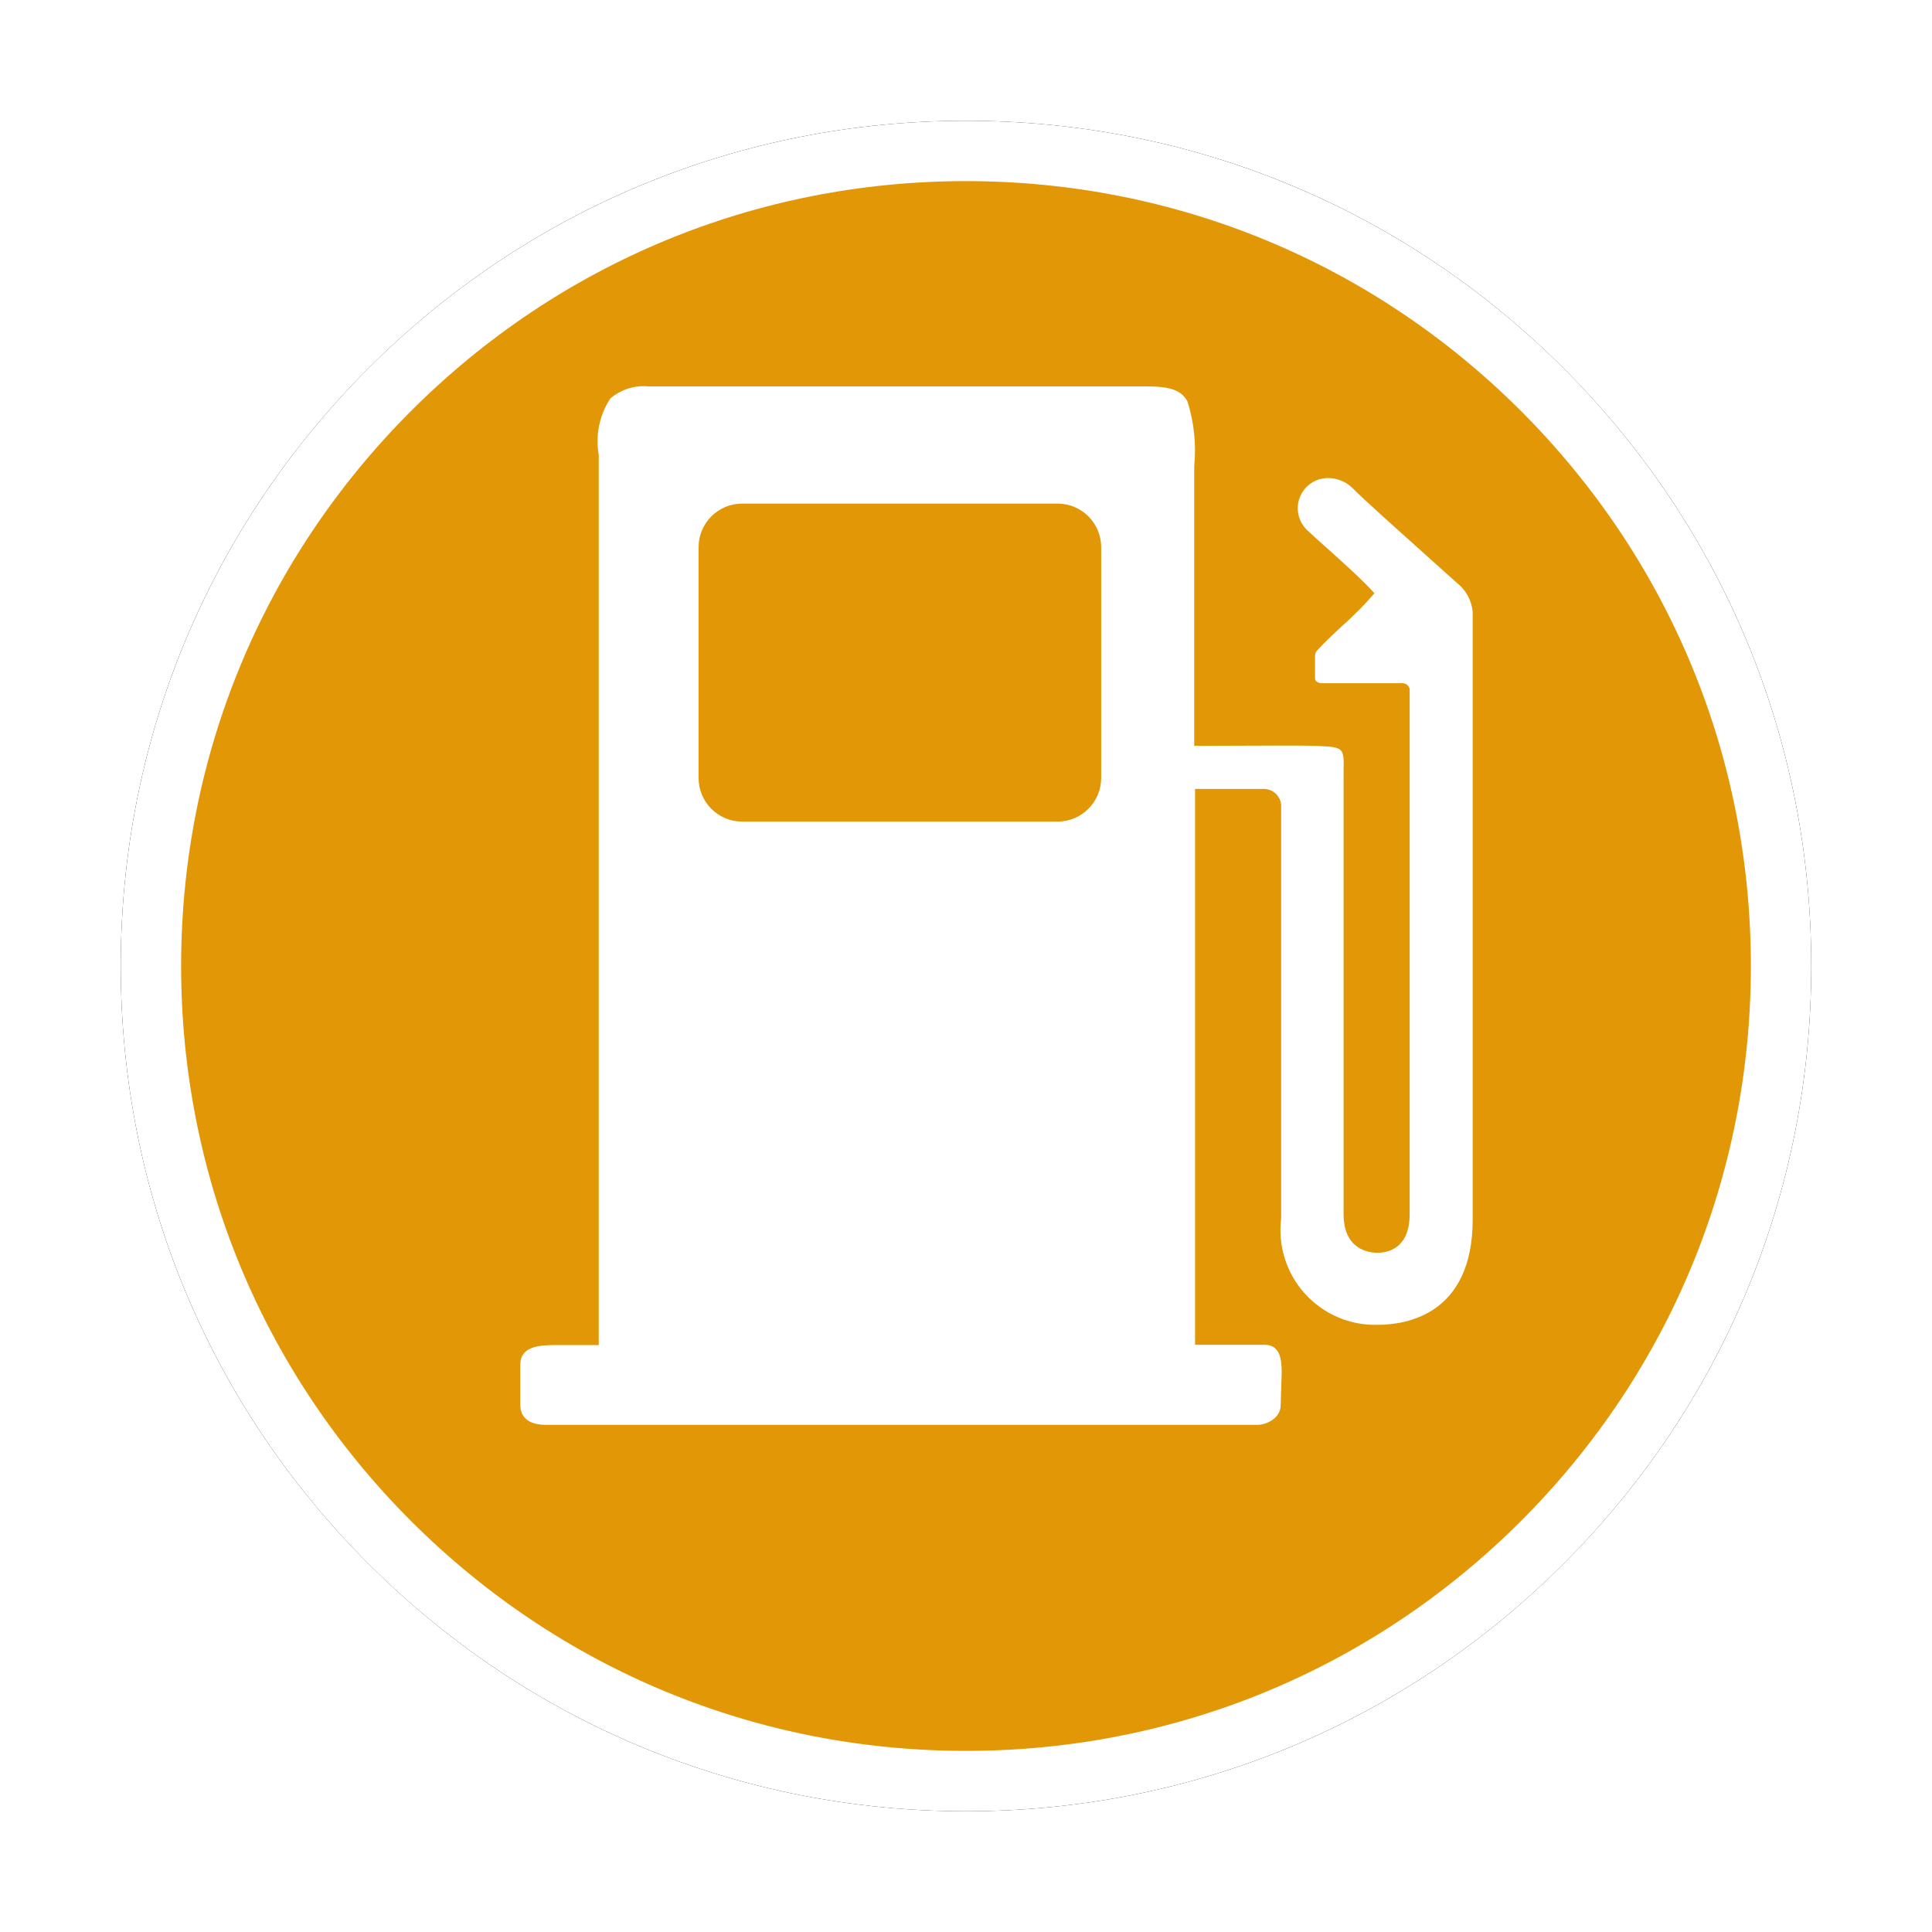<?xml version="1.0" encoding="UTF-8"?>
<svg width="32px" height="32px" viewBox="0 0 32 32" version="1.1" xmlns="http://www.w3.org/2000/svg" xmlns:xlink="http://www.w3.org/1999/xlink">
    <!-- Generator: Sketch 53 (72520) - https://sketchapp.com -->
    <title>加油（气）站</title>
    <desc>Created with Sketch.</desc>
    <defs>
        <path d="M14,28 C10.26,28 6.745,26.544 4.101,23.899 C1.456,21.255 0,17.74 0,14 C0,10.26 1.456,6.745 4.101,4.101 C6.745,1.456 10.26,0 14,0 C17.74,0 21.255,1.456 23.899,4.101 C26.544,6.745 28,10.26 28,14 C28,17.74 26.544,21.255 23.899,23.899 C21.255,26.544 17.74,28 14,28 Z" id="path-1"></path>
        <filter x="-10.7%" y="-10.7%" width="121.4%" height="121.4%" filterUnits="objectBoundingBox" id="filter-2">
            <feMorphology radius="0.5" operator="dilate" in="SourceAlpha" result="shadowSpreadOuter1"></feMorphology>
            <feOffset dx="0" dy="0" in="shadowSpreadOuter1" result="shadowOffsetOuter1"></feOffset>
            <feGaussianBlur stdDeviation="0.5" in="shadowOffsetOuter1" result="shadowBlurOuter1"></feGaussianBlur>
            <feComposite in="shadowBlurOuter1" in2="SourceAlpha" operator="out" result="shadowBlurOuter1"></feComposite>
            <feColorMatrix values="0 0 0 0 0   0 0 0 0 0   0 0 0 0 0  0 0 0 0.26 0" type="matrix" in="shadowBlurOuter1"></feColorMatrix>
        </filter>
    </defs>
    <g id="其他图标" stroke="none" stroke-width="1" fill="none" fill-rule="evenodd">
        <g id="玉董" transform="translate(-926, -121)">
            <g id="加油（气）站" transform="translate(928, 123)">
                <g id="路径">
                    <use fill="black" fill-opacity="1" filter="url(#filter-2)" xlink:href="#path-1"></use>
                    <path stroke="#FFFFFF" stroke-width="1" d="M14,27.5 C17.607,27.5 20.995,26.096 23.546,23.546 C26.096,20.995 27.5,17.607 27.5,14 C27.5,10.393 26.096,7.005 23.546,4.454 C20.995,1.904 17.607,0.5 14,0.5 C10.393,0.5 7.005,1.904 4.454,4.454 C1.904,7.005 0.5,10.393 0.5,14 C0.5,17.607 1.904,20.995 4.454,23.546 C7.005,26.096 10.393,27.5 14,27.5 Z" stroke-linejoin="square" fill="#E29707" fill-rule="evenodd"></path>
                </g>
                <path d="M18.826,21.6 L7.043,21.6 C6.849,21.6 6.617,21.541 6.617,21.263 L6.617,20.607 C6.617,20.307 6.911,20.279 7.187,20.279 L7.917,20.279 L7.917,5.723 C7.917,5.66 7.917,5.597 7.917,5.535 C7.859,5.21 7.928,4.876 8.109,4.6 C8.285,4.45 8.513,4.378 8.743,4.4 L17,4.4 C17.391,4.4 17.573,4.468 17.669,4.652 C17.778,4.998 17.816,5.362 17.78,5.723 L17.78,10.354 C18.048,10.354 18.68,10.349 19.148,10.349 C19.49,10.349 19.693,10.349 19.753,10.354 L19.811,10.354 C20.262,10.377 20.262,10.377 20.254,10.785 C20.254,10.846 20.254,10.914 20.254,10.993 L20.254,18.11 C20.254,18.704 20.682,18.75 20.814,18.75 C20.975,18.75 21.348,18.688 21.348,18.11 L21.348,9.408 C21.334,9.356 21.289,9.319 21.235,9.316 L19.885,9.316 C19.854,9.316 19.824,9.304 19.801,9.283 C19.787,9.27 19.78,9.251 19.781,9.232 C19.781,9.193 19.781,9.14 19.781,9.071 C19.781,9.002 19.781,8.951 19.781,8.876 L19.781,8.876 C19.778,8.84 19.789,8.803 19.814,8.776 C19.931,8.647 20.075,8.512 20.229,8.369 C20.42,8.2 20.599,8.019 20.766,7.826 C20.557,7.596 20.24,7.313 19.986,7.085 C19.859,6.971 19.748,6.873 19.669,6.797 C19.51,6.66 19.453,6.439 19.527,6.243 C19.6,6.047 19.788,5.917 19.997,5.918 C20.142,5.918 20.282,5.973 20.389,6.072 C20.594,6.279 21.147,6.772 21.634,7.209 L22.126,7.65 C22.278,7.767 22.375,7.943 22.392,8.134 L22.392,8.134 L22.392,18.2 C22.392,19.773 21.292,19.943 20.82,19.943 C20.362,19.956 19.922,19.768 19.614,19.428 C19.307,19.089 19.163,18.632 19.22,18.178 L19.22,11.33 C19.206,11.18 19.08,11.066 18.93,11.067 L17.794,11.067 L17.794,20.274 L18.944,20.274 C19.194,20.274 19.229,20.494 19.229,20.732 L19.211,21.296 C19.197,21.493 18.977,21.6 18.826,21.6 Z M10.291,6.341 C9.893,6.342 9.571,6.665 9.571,7.063 L9.571,10.887 C9.571,11.285 9.893,11.607 10.291,11.608 L15.517,11.608 C15.915,11.608 16.238,11.285 16.239,10.887 L16.239,10.887 L16.239,7.063 C16.238,6.664 15.916,6.342 15.517,6.341 L10.291,6.341 Z" id="加油_气_站-2" fill="#FFFFFF" fill-rule="nonzero"></path>
            </g>
        </g>
    </g>
</svg>
